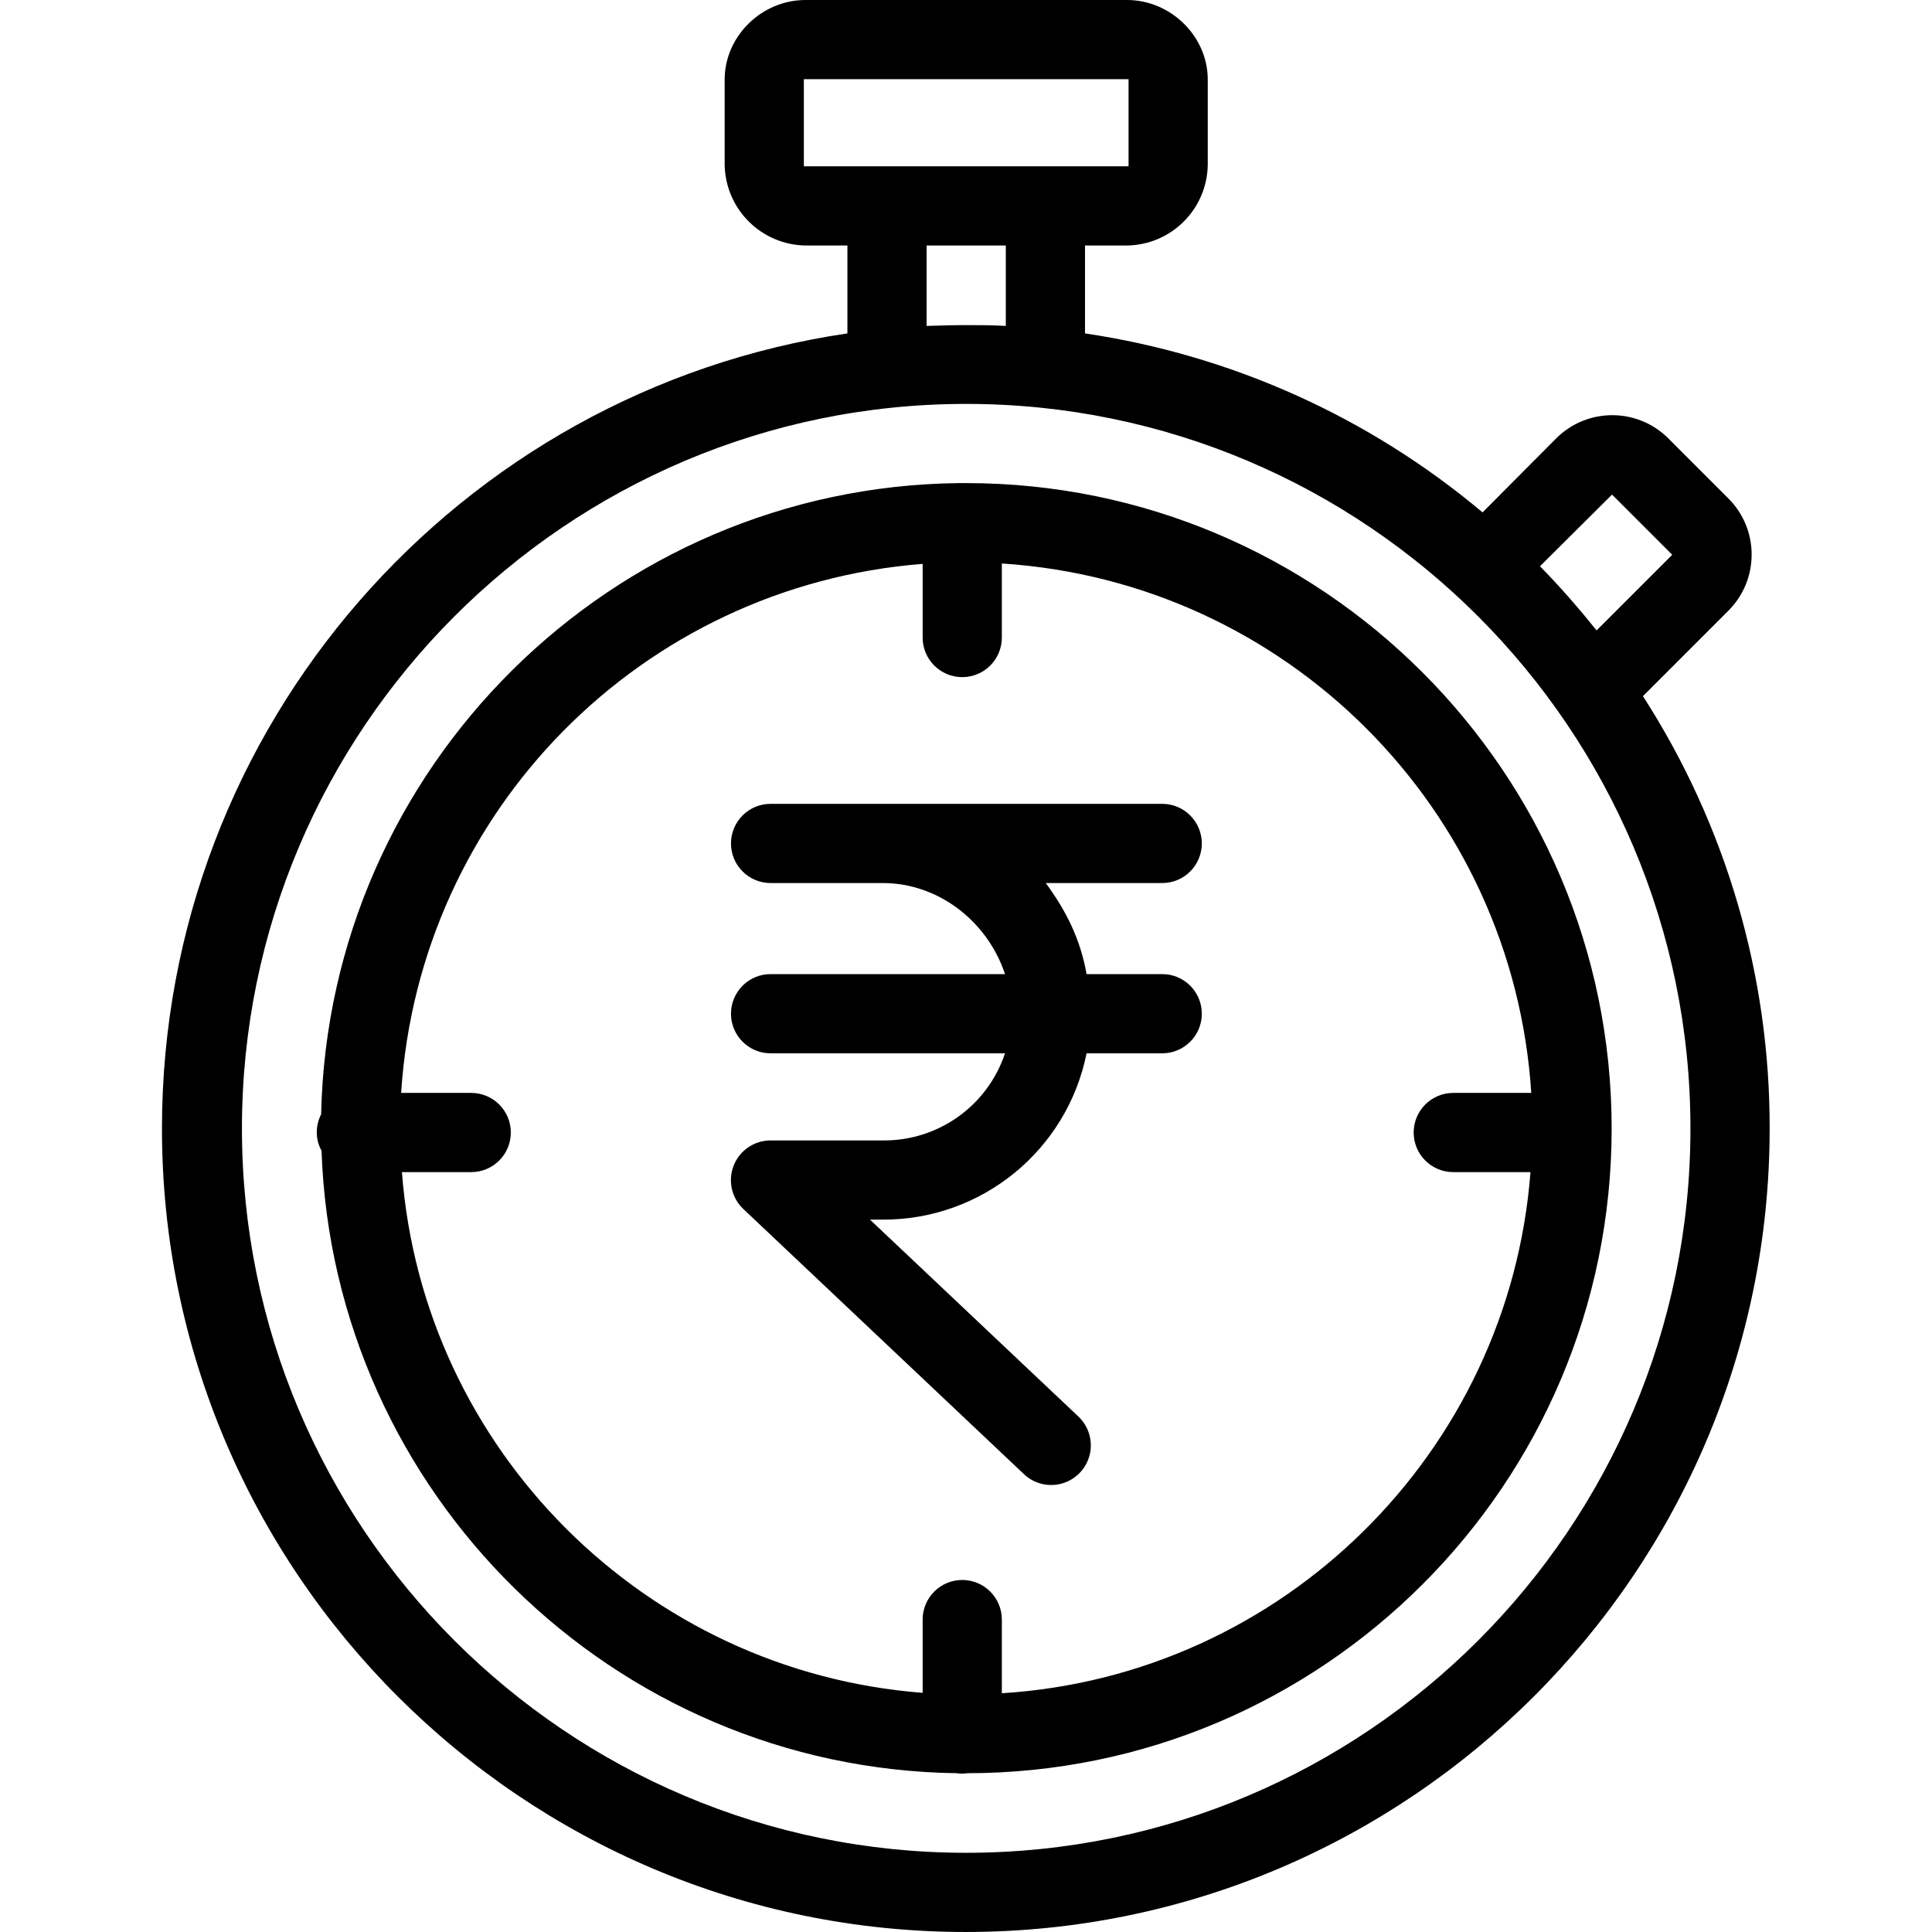 <?xml version="1.0" encoding="UTF-8"?>
<svg xmlns="http://www.w3.org/2000/svg" onmouseup="{ if(window.parent.document.onmouseup) window.parent.document.onmouseup(arguments[0]);}" width="487pt" viewBox="-40 0 487 487.9" height="487pt"><path data-cppathid="10000" d="m396.051 154.199c7.801-7.82 7.801-20.477 0-28.301l-15.199-15.199c-7.824-7.801-20.48-7.801-28.301 0l-18.602 18.699c-28.637-24.07-63.395-39.719-100.398-45.199v-22.199h10.598c11.203-.152 20.25-9.199 20.402-20.398v-21.5c0-11-9.402-20.102-20.402-20.102h-81.199c-11 0-20.398 9.102-20.398 20.102v21.5c.188 11.188 9.211 20.211 20.398 20.398h10.602v22.199c-98 14.402-173.102 99-173.102 200.801 0 111.898 91.102 202.898 203 202.898 111.902 0 203-91 203-202.898.082-38.723-11.031-76.645-32-109.199zm-29.402-29.301 15.203 15.203-19.102 19.098c-4.5-5.598-9.199-11-14.301-16.199zm-204.098-82.898v-22h82v22zm31 20h20v20.301c-4-.199-6.801-.199-10-.199s-6 .098-10 .199zm10 405.898c-100.902 0-182.902-82.098-182.902-182.898s82-183 182.902-183c100.898 0 182.898 82.102 182.898 183s-82 182.898-182.898 182.898zm0 0"/><path data-cppathid="10001" d="m203.551 122h-1.902c-87.797 1-159.098 71.801-161 159.398-.715 1.395-1.09 2.938-1.098 4.5-.02 1.645.395 3.266 1.199 4.703 3 86.398 73.602 156 160.398 157.199.465.082.934.117 1.402.098.402.02.805-.016 1.199-.098 89.801 0 162.801-73 162.801-162.801 0-89.898-73.102-163-163-163zm9 305.602v-18.602c0-5.523-4.477-10-10-10-5.523 0-10 4.477-10 10v18.5c-70.102-5.398-126.199-61.398-131.5-131.5h17.5c5.523 0 10-4.477 10-10s-4.477-10-10-10h-17.699c4.551-71.094 60.676-128.031 131.699-133.602v18.602c0 5.523 4.477 10 10 10 5.523 0 10-4.477 10-10v-18.699c71.832 4.633 129.066 61.867 133.699 133.699h-19.699c-5.523 0-10 4.477-10 10s4.477 10 10 10h19.5c-5.402 70.699-62.5 127.199-133.5 131.602zm0 0"/><path data-cppathid="10002" d="m253.051 223c5.523 0 10-4.477 10-10s-4.477-10-10-10h-98.902c-5.52 0-10 4.477-10 10s4.48 10 10 10h28.301c14.402 0 26.602 10 30.902 23h-59.203c-5.52 0-10 4.477-10 10s4.48 10 10 10h59.203c-4.418 13.277-16.91 22.172-30.902 22h-28.301c-4.102.004-7.785 2.504-9.305 6.312-1.52 3.812-.566 8.16 2.406 10.988l70.801 66.898c2.582 2.504 6.309 3.426 9.762 2.418 3.453-1.004 6.102-3.785 6.938-7.285.832-3.496-.273-7.176-2.898-9.633l-52.602-49.699h3.199c24.996.098 46.57-17.496 51.5-42h19.102c5.523 0 10-4.477 10-10s-4.477-10-10-10h-19.102c-1.598-9-5.199-16-10.301-23zm0 0"/></svg>